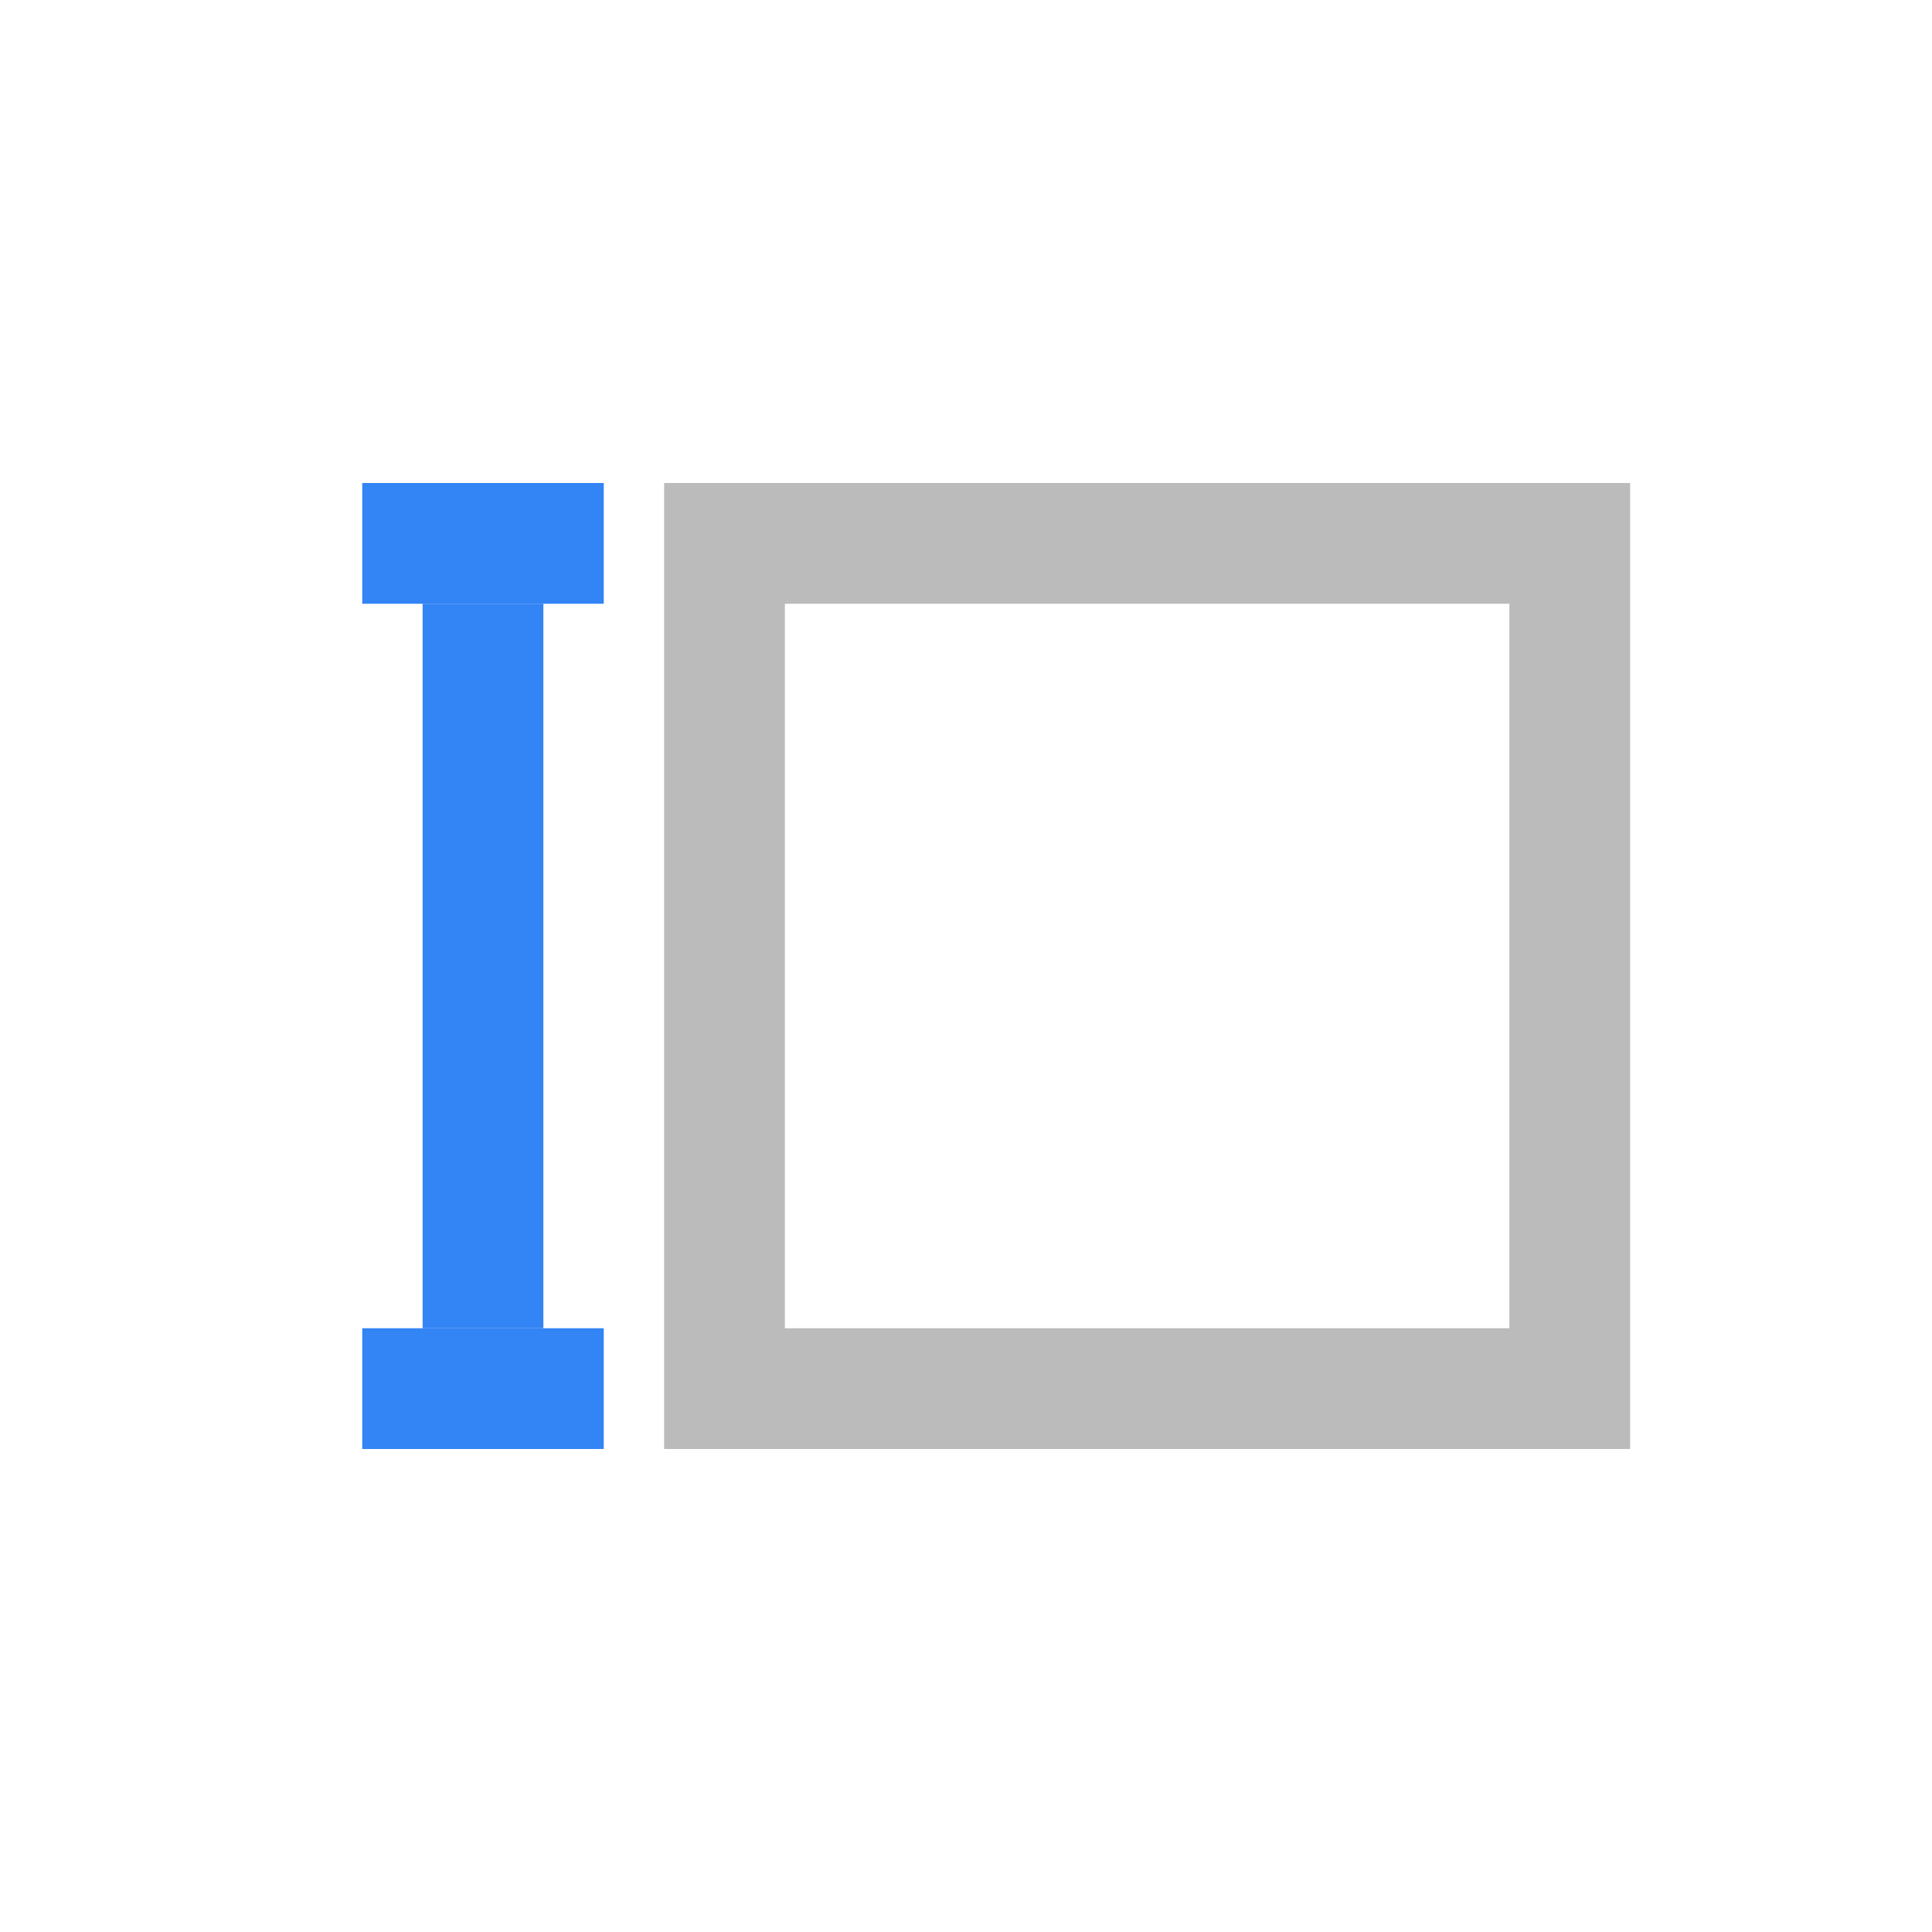<svg xmlns="http://www.w3.org/2000/svg" width="32" height="32" viewBox="0 0 32 32">
  <g fill="none" fill-rule="evenodd">
    <path fill="#BBB" d="M27,8 L27,24 L11,24 L11,8 L27,8 Z M25,10 L13,10 L13,22 L25,22 L25,10 Z"/>
    <rect width="2" height="12" x="7" y="10" fill="#3384F5" fill-rule="nonzero"/>
    <rect width="4" height="2" x="6" y="8" fill="#3384F5" fill-rule="nonzero"/>
    <rect width="4" height="2" x="6" y="22" fill="#3384F5" fill-rule="nonzero"/>
  </g>
</svg>
